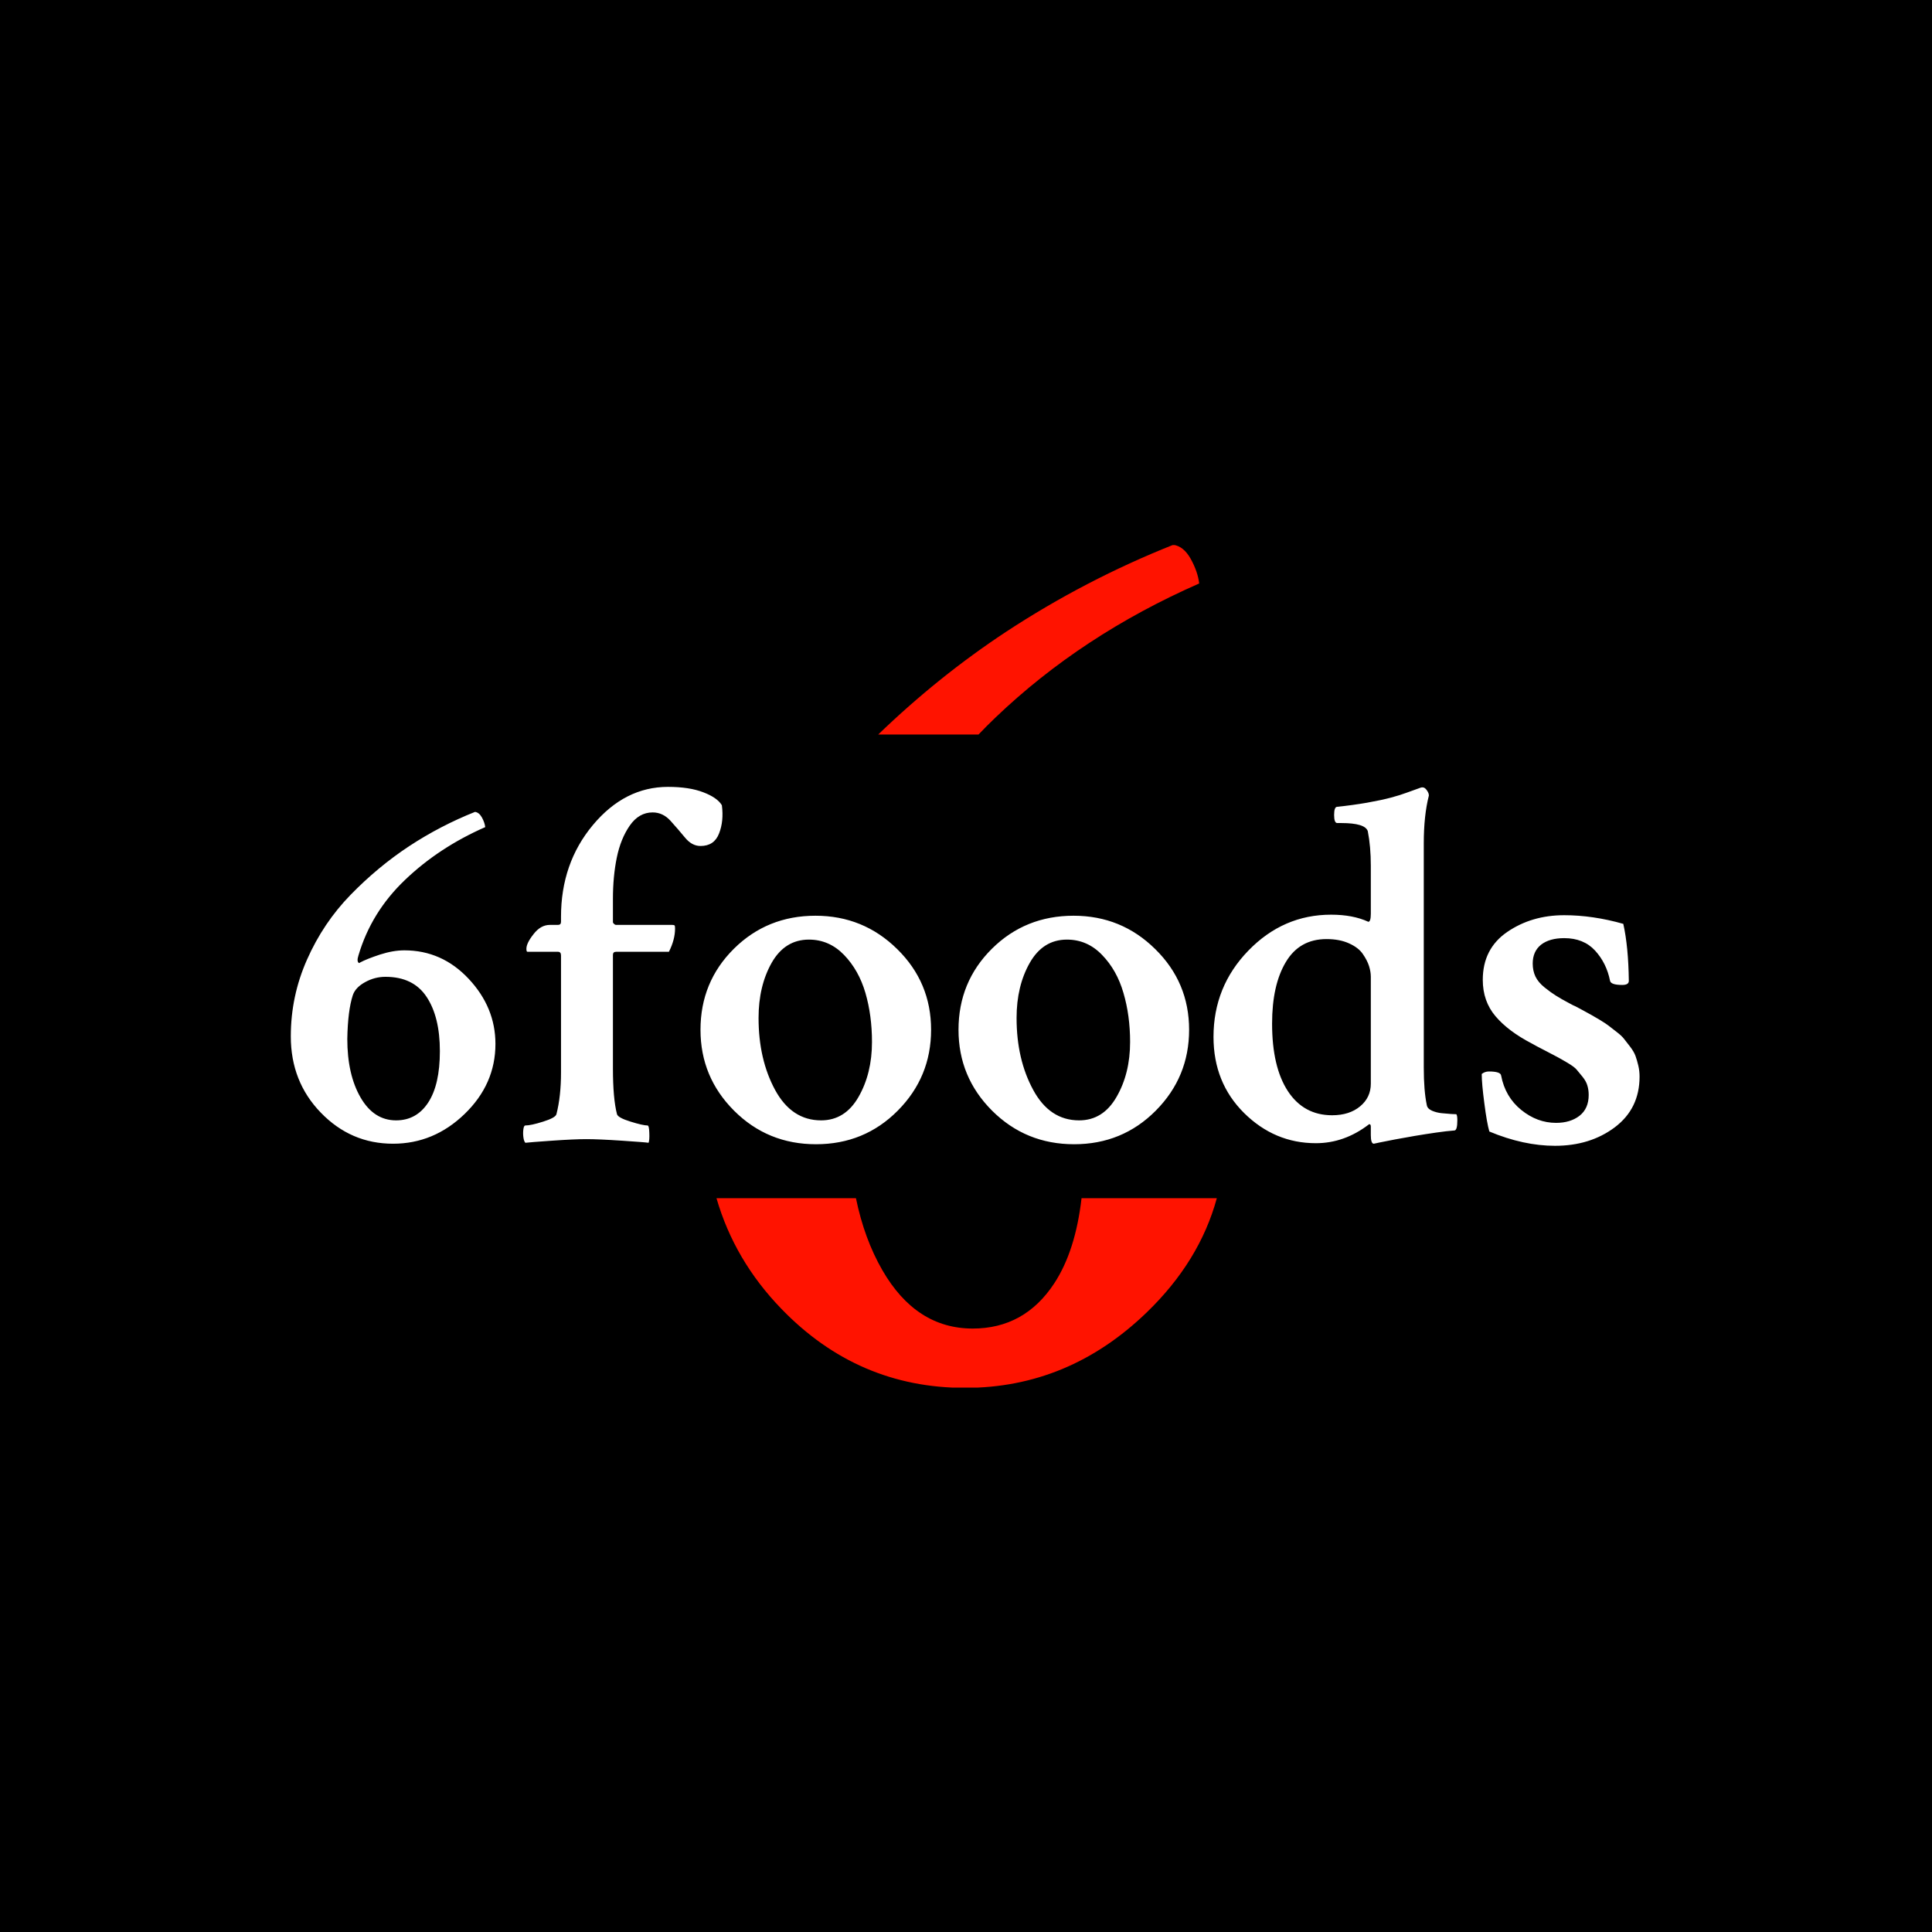 <svg xmlns="http://www.w3.org/2000/svg" version="1.1" xmlns:xlink="http://www.w3.org/1999/xlink" xmlns:svgjs="http://svgjs.dev/svgjs" width="1000" height="1000" viewBox="0 0 1000 1000"><rect width="1000" height="1000" fill="#000000"></rect><g transform="matrix(0.7,0,0,0.7,149.576,282.127)"><svg viewBox="0 0 396 247" data-background-color="#ffffff" preserveAspectRatio="xMidYMid meet" height="623" width="1000" xmlns="http://www.w3.org/2000/svg" xmlns:xlink="http://www.w3.org/1999/xlink"><g id="tight-bounds" transform="matrix(1,0,0,1,0.24,-0.1)"><svg viewBox="0 0 395.52 247.2" height="247.2" width="395.52"><g><svg></svg></g><g><svg viewBox="0 0 395.52 247.2" height="247.2" width="395.52"><g><g><path xmlns="http://www.w3.org/2000/svg" d="M173.495 212.701c6.574 11.388 15.4 17.083 26.478 17.083 10.146 0 18.118-4.426 23.916-13.278 4.14-6.321 6.802-14.634 7.985-24.94h39.66c-3.365 12.337-10.214 23.498-20.546 33.481-15.271 14.753-33.026 22.13-53.267 22.13-20.965 0-38.902-7.713-53.81-23.139-9.182-9.469-15.536-20.293-19.063-32.472l40.888 0c1.634 7.96 4.22 15.005 7.759 21.135zM209.679 25.569c15.53-10.198 31.887-18.713 49.074-25.546 2.019 0.259 3.727 1.631 5.124 4.115 1.398 2.537 2.226 4.944 2.485 7.222-22.984 10.094-42.888 23.191-59.711 39.29-1.712 1.633-3.37 3.295-4.974 4.984l-29.41 0c11.762-11.345 24.233-21.366 37.412-30.065z" fill="#ff1300" fill-rule="nonzero" stroke="none" stroke-width="1" stroke-linecap="butt" stroke-linejoin="miter" stroke-miterlimit="10" stroke-dasharray="" stroke-dashoffset="0" font-family="none" font-weight="none" font-size="none" text-anchor="none" style="mix-blend-mode: normal" data-fill-palette-color="tertiary"></path></g></g><g transform="matrix(1,0,0,1,0,70.988)"><svg viewBox="0 0 395.52 105.223" height="105.223" width="395.52"><g><svg viewBox="0 0 395.52 105.223" height="105.223" width="395.52"><g><svg viewBox="0 0 395.52 105.223" height="105.223" width="395.52"><g><svg viewBox="0 0 395.52 105.223" height="105.223" width="395.52"><g id="textblocktransform"><svg viewBox="0 0 395.52 105.223" height="105.223" width="395.52" id="textblock"><g><svg viewBox="0 0 395.52 105.223" height="105.223" width="395.52"><g transform="matrix(1,0,0,1,0,0)"><svg width="395.52" viewBox="1.37 -33.94 129.38 34.43" height="105.223" data-palette-color="#ed1703"><path d="M6.79-9.77L6.79-9.77Q6.79-6.35 8.06-4.15 9.33-1.95 11.47-1.95L11.47-1.95Q13.43-1.95 14.55-3.66 15.67-5.37 15.67-8.59L15.67-8.59Q15.67-11.87 14.4-13.79 13.13-15.72 10.45-15.72L10.45-15.72Q9.42-15.72 8.5-15.21 7.57-14.7 7.32-13.96L7.32-13.96Q6.84-12.5 6.79-9.77ZM11.18 0.29L11.18 0.29Q7.13 0.29 4.25-2.69 1.37-5.66 1.37-10.01L1.37-10.01Q1.37-13.87 2.93-17.38 4.49-20.9 7.1-23.58 9.72-26.27 12.72-28.25 15.72-30.22 19.04-31.54L19.04-31.54Q19.43-31.49 19.7-31.01 19.97-30.52 20.02-30.08L20.02-30.08Q15.58-28.13 12.33-25.02 9.08-21.92 7.86-17.77L7.86-17.77Q7.67-17.19 7.91-17.04L7.91-17.04Q7.96-17.04 8.01-17.09L8.01-17.09Q8.64-17.43 9.91-17.85 11.18-18.26 12.26-18.26L12.26-18.26Q15.87-18.26 18.43-15.53 21-12.79 21-9.28L21-9.28Q21-5.42 18.04-2.56 15.09 0.29 11.18 0.29ZM37.55-33.94L37.55-33.94Q39.6-33.94 40.94-33.42 42.28-32.91 42.72-32.18L42.72-32.18Q42.92-30.66 42.45-29.47 41.99-28.27 40.67-28.27L40.67-28.27Q39.84-28.27 39.18-29.08 38.52-29.88 37.79-30.69 37.06-31.49 36.08-31.49L36.08-31.49Q34.76-31.49 33.88-30.22 33.01-28.96 32.64-27.15 32.27-25.34 32.27-23.19L32.27-23.19 32.27-20.95Q32.27-20.9 32.37-20.8 32.47-20.7 32.57-20.7L32.57-20.7 37.94-20.7Q38.13-20.7 38.18-20.65 38.23-20.61 38.23-20.36L38.23-20.36Q38.23-19.29 37.64-18.12L37.64-18.12 32.57-18.12Q32.27-18.12 32.27-17.82L32.27-17.82 32.27-6.93Q32.27-4.05 32.66-2.54L32.66-2.54Q32.76-2.2 33.96-1.83 35.15-1.46 35.59-1.46L35.59-1.46Q35.74-1.46 35.76-0.76 35.79-0.05 35.69 0.2L35.69 0.2Q35.4 0.15 33.15 0 30.91-0.15 29.73-0.15L29.73-0.15Q28.56-0.15 26.41 0 24.27 0.15 23.87 0.2L23.87 0.2Q23.73 0.05 23.68-0.34 23.63-0.73 23.68-1.1 23.73-1.46 23.87-1.46L23.87-1.46Q24.41-1.46 25.58-1.83 26.76-2.2 26.85-2.54L26.85-2.54Q27.29-4.25 27.29-6.54L27.29-6.54 27.29-17.77Q27.29-18.12 27-18.12L27-18.12 24.07-18.12Q23.97-18.12 23.97-18.41L23.97-18.41Q23.97-18.95 24.66-19.82 25.34-20.7 26.22-20.7L26.22-20.7 27-20.7Q27.29-20.7 27.29-21L27.29-21 27.29-21.48Q27.29-26.61 30.34-30.27 33.4-33.94 37.55-33.94ZM51.07-19.29L51.07-19.29Q48.77-19.29 47.5-17.07 46.24-14.84 46.24-11.77L46.24-11.77Q46.24-7.81 47.82-4.88 49.41-1.95 52.24-1.95L52.24-1.95Q54.54-1.95 55.83-4.2 57.12-6.45 57.12-9.47L57.12-9.47Q57.12-12.01 56.49-14.18 55.85-16.36 54.44-17.82 53.02-19.29 51.07-19.29ZM51.7-21.58L51.7-21.58Q56.29-21.58 59.54-18.38 62.79-15.19 62.79-10.64L62.79-10.64Q62.79-6.1 59.59-2.88 56.39 0.34 51.75 0.34L51.75 0.34Q47.11 0.34 43.89-2.88 40.67-6.1 40.67-10.64L40.67-10.64Q40.67-15.23 43.87-18.41 47.07-21.58 51.7-21.58ZM75.82-19.29L75.82-19.29Q73.53-19.29 72.26-17.07 70.99-14.84 70.99-11.77L70.99-11.77Q70.99-7.81 72.58-4.88 74.16-1.95 76.99-1.95L76.99-1.95Q79.29-1.95 80.58-4.2 81.88-6.45 81.88-9.47L81.88-9.47Q81.88-12.01 81.24-14.18 80.61-16.36 79.19-17.82 77.78-19.29 75.82-19.29ZM76.46-21.58L76.46-21.58Q81.05-21.58 84.29-18.38 87.54-15.19 87.54-10.64L87.54-10.64Q87.54-6.1 84.34-2.88 81.14 0.34 76.51 0.34L76.51 0.34Q71.87 0.34 68.64-2.88 65.42-6.1 65.42-10.64L65.42-10.64Q65.42-15.23 68.62-18.41 71.82-21.58 76.46-21.58ZM100.72-19.34L100.72-19.34Q98.13-19.34 96.82-17.14 95.5-14.94 95.5-11.23L95.5-11.23Q95.5-7.08 97.01-4.76 98.53-2.44 101.26-2.44L101.26-2.44Q102.92-2.44 103.95-3.3 104.97-4.15 104.97-5.47L104.97-5.47 104.97-15.72Q104.97-16.21 104.8-16.75 104.63-17.29 104.21-17.9 103.8-18.51 102.9-18.92 101.99-19.34 100.72-19.34ZM101.16-21.68L101.16-21.68Q103.26-21.68 104.73-21L104.73-21Q104.97-21 104.97-21.78L104.97-21.78 104.97-26.37Q104.97-28.22 104.68-29.69L104.68-29.69Q104.43-30.47 102.14-30.47L102.14-30.47 101.75-30.47Q101.45-30.47 101.45-31.25L101.45-31.25Q101.45-32.03 101.75-32.03L101.75-32.03Q103.21-32.18 104.6-32.42 106-32.67 106.9-32.91 107.8-33.15 108.46-33.4 109.12-33.64 109.46-33.76 109.8-33.89 109.85-33.89L109.85-33.89 109.95-33.89Q110.15-33.89 110.34-33.62 110.54-33.35 110.54-33.11L110.54-33.11Q110.05-31.2 110.05-28.52L110.05-28.52 110.05-7.03Q110.05-4.79 110.34-3.42L110.34-3.42Q110.39-3.08 110.83-2.88 111.27-2.69 111.76-2.64 112.25-2.59 112.69-2.56 113.12-2.54 113.17-2.54L113.17-2.54Q113.27-2.44 113.27-1.95L113.27-1.95Q113.27-0.98 112.98-0.98L112.98-0.98Q112.29-0.93 111.24-0.78 110.2-0.63 109.19-0.46 108.19-0.29 107.29-0.12 106.39 0.05 105.82 0.17 105.26 0.29 105.26 0.29L105.26 0.29Q104.97 0.29 104.97-0.54L104.97-0.54 104.97-1.37Q104.97-1.51 104.9-1.56 104.82-1.61 104.78-1.56L104.78-1.56Q102.43 0.24 99.7 0.24L99.7 0.24Q95.74 0.24 92.81-2.66 89.88-5.57 89.88-9.96L89.88-9.96Q89.88-14.79 93.23-18.24 96.57-21.68 101.16-21.68ZM123.52-21.63L123.52-21.63Q126.26-21.63 129.19-20.8L129.19-20.8Q129.68-18.6 129.72-15.33L129.72-15.33Q129.72-14.94 129.09-14.94L129.09-14.94Q128.01-14.94 127.92-15.33L127.92-15.33Q127.58-17.04 126.48-18.24 125.38-19.43 123.52-19.43L123.52-19.43Q122.11-19.43 121.3-18.8 120.5-18.16 120.5-16.99L120.5-16.99Q120.5-16.31 120.76-15.75 121.03-15.19 121.64-14.7 122.25-14.21 122.72-13.92 123.18-13.62 124.11-13.13L124.11-13.13Q124.45-12.94 124.6-12.89L124.6-12.89Q124.69-12.84 125.33-12.5 125.96-12.16 126.13-12.06 126.31-11.96 126.92-11.6 127.53-11.23 127.77-11.04 128.01-10.84 128.53-10.45 129.04-10.06 129.26-9.77 129.48-9.47 129.85-9.01 130.21-8.54 130.36-8.13 130.51-7.71 130.63-7.2 130.75-6.69 130.75-6.15L130.75-6.15Q130.75-3.08 128.38-1.29 126.01 0.49 122.64 0.49L122.64 0.49Q119.62 0.49 116.34-0.88L116.34-0.88Q116.1-1.71 115.86-3.59 115.61-5.47 115.61-6.4L115.61-6.4Q115.91-6.64 116.3-6.64L116.3-6.64Q117.42-6.64 117.47-6.25L117.47-6.25Q117.86-4.2 119.4-2.95 120.93-1.71 122.74-1.71L122.74-1.71Q124.11-1.71 124.99-2.39 125.87-3.08 125.87-4.39L125.87-4.39Q125.87-4.88 125.74-5.3 125.62-5.71 125.28-6.13 124.94-6.54 124.72-6.81 124.5-7.08 123.84-7.47 123.18-7.86 122.86-8.03 122.55-8.2 121.64-8.67 120.74-9.13 120.4-9.33L120.4-9.33Q118.15-10.5 116.93-11.94 115.71-13.38 115.71-15.43L115.71-15.43Q115.71-18.41 118.05-20.02 120.4-21.63 123.52-21.63Z" opacity="1" transform="matrix(1,0,0,1,0,0)" fill="#ffffff" class="undefined-text-0" data-fill-palette-color="primary" id="text-0"></path></svg></g></svg></g></svg></g></svg></g></svg></g></svg></g></svg></g></svg></g><defs></defs></svg><rect width="395.52" height="247.2" fill="none" stroke="none" visibility="hidden"></rect></g></svg></g></svg>